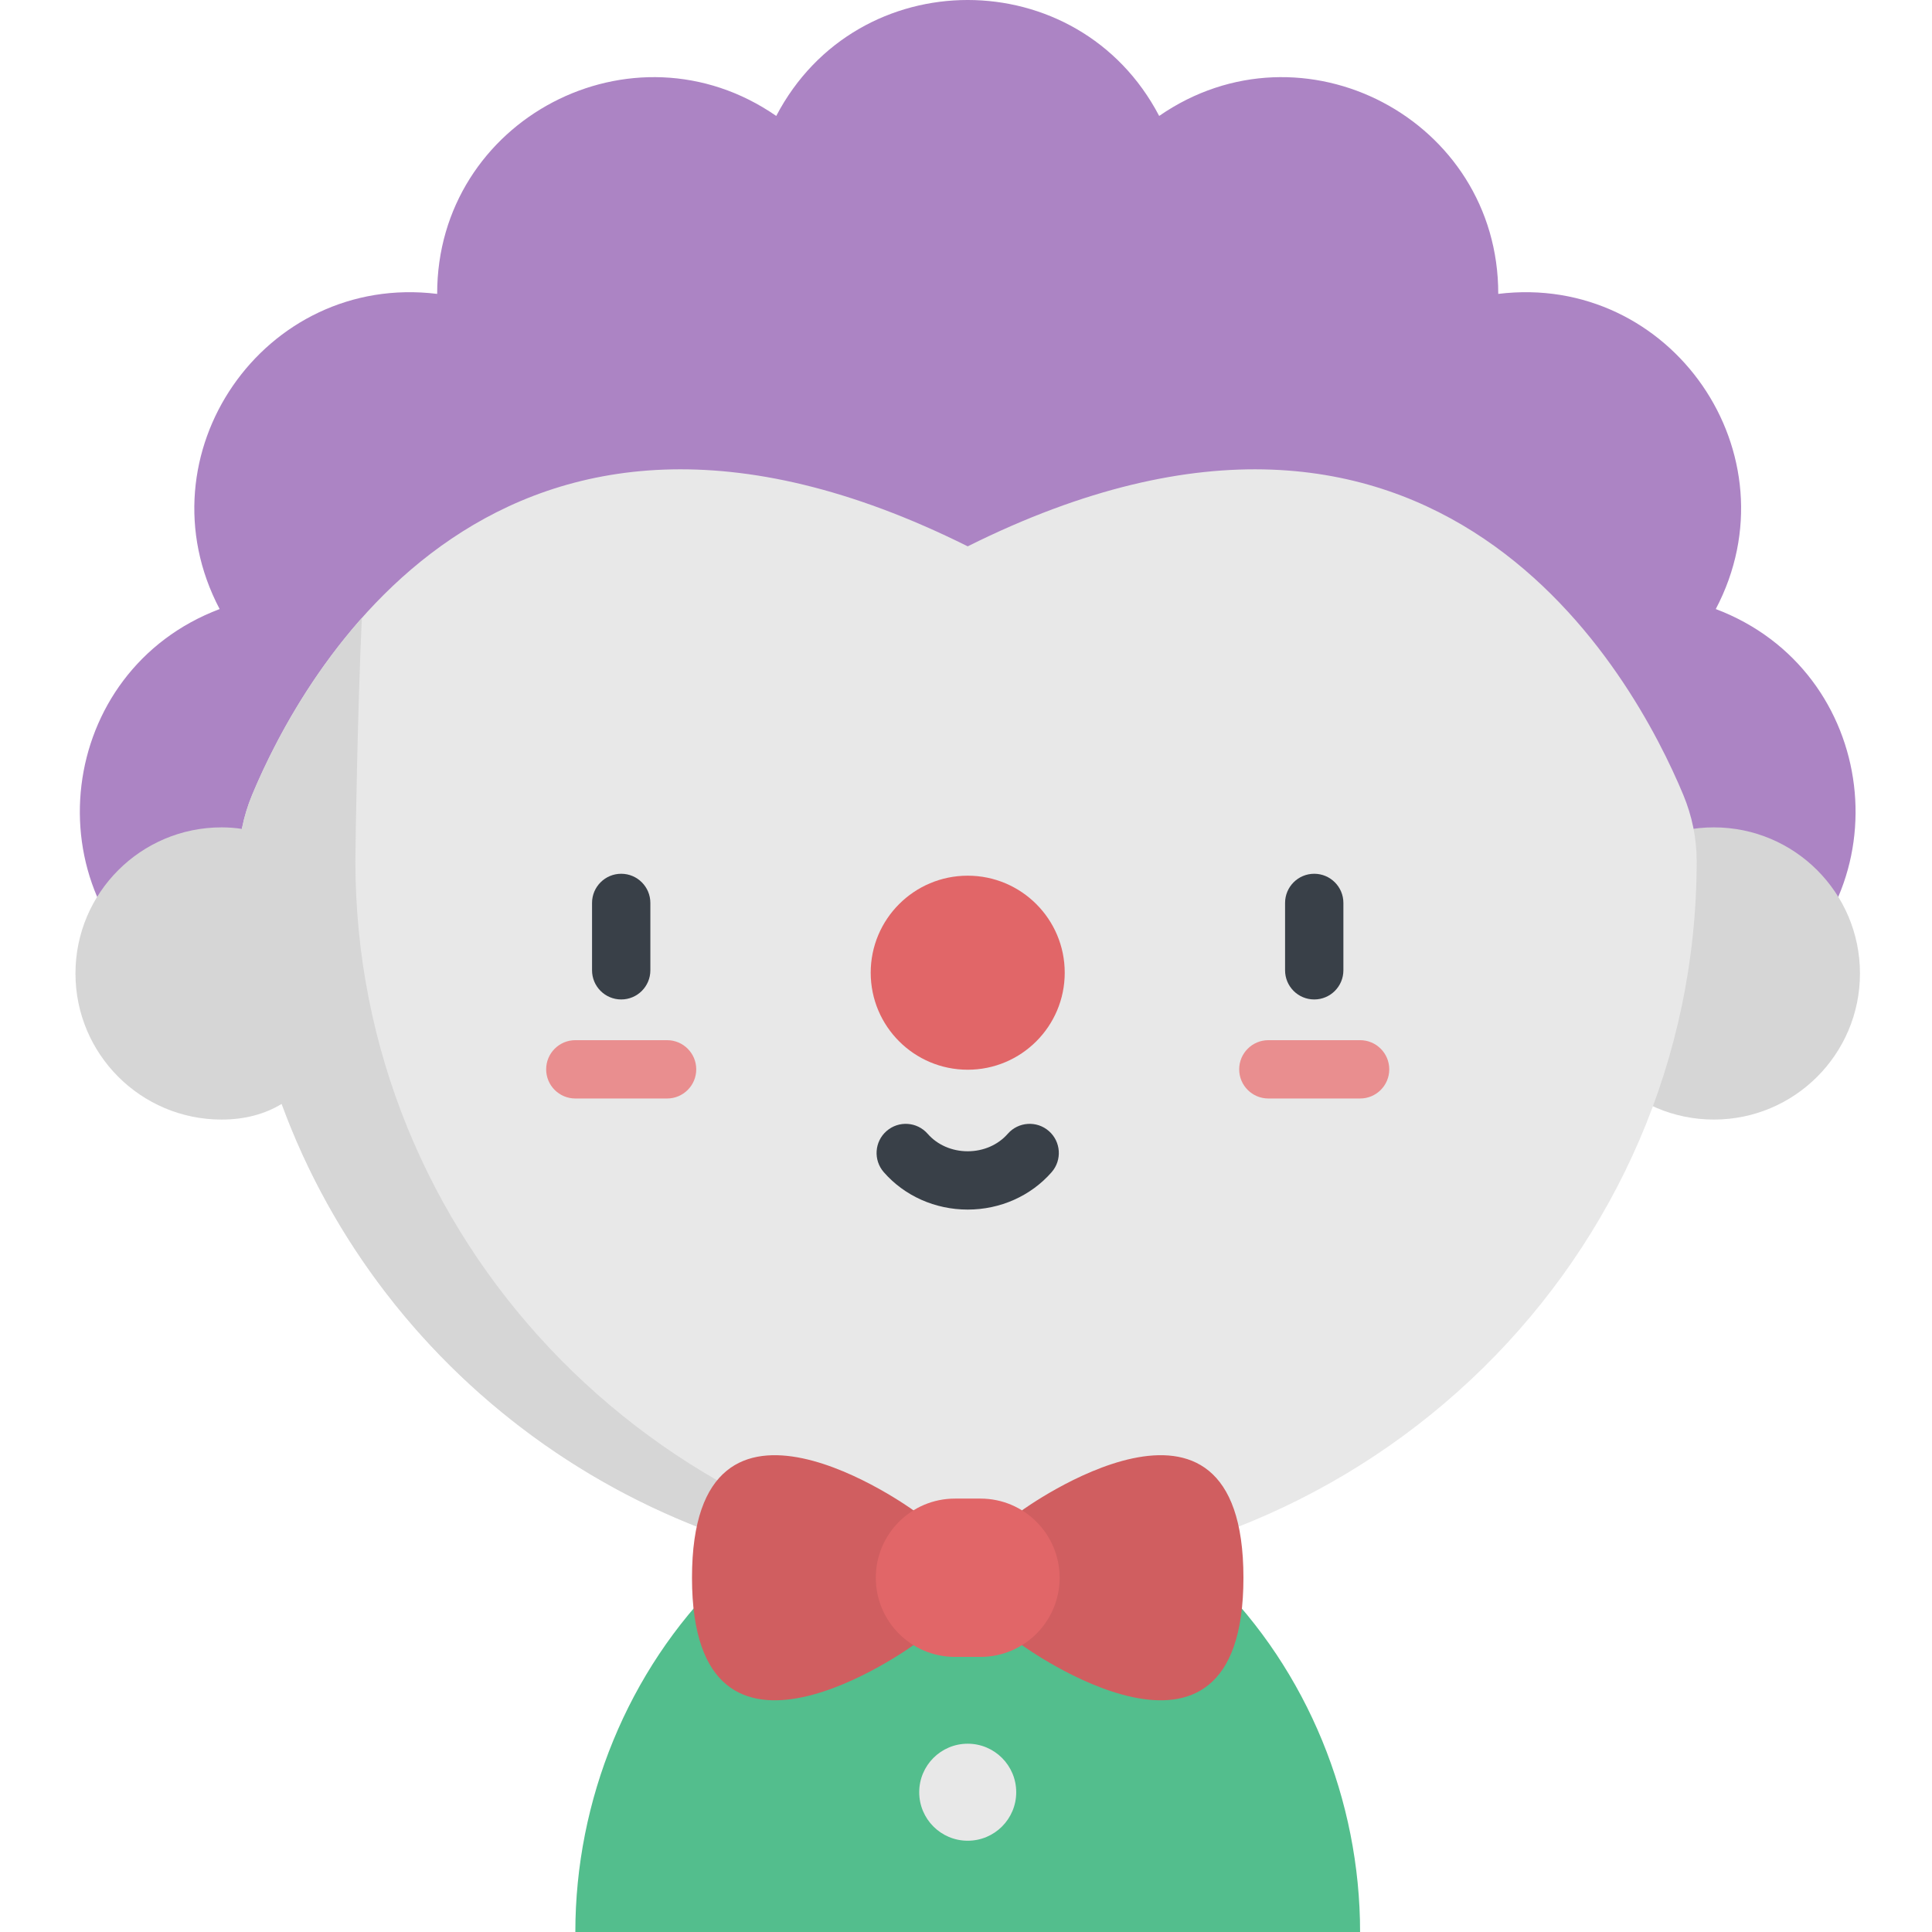 <svg height="512pt" viewBox="-20 0 512 512" width="512pt" xmlns="http://www.w3.org/2000/svg"><path d="m292.242 410.07s3.875 2.738 9.422 8.207c24.898 24.535 38.773 58.852 38.773 93.723h-207.965c0-34.871 13.871-69.188 38.77-93.723 5.551-5.469 9.426-8.207 9.426-8.207zm0 0" fill="#53be8d"/><path d="m25.973 262.148c-38.086-26.203-31.02-84.41 12.234-100.742-21.547-40.902 11.762-89.16 57.648-83.52-.07-46.23 51.848-73.48 89.859-47.16 21.422-40.969 80.059-40.969 101.48 0 38.008-26.32 89.93.93 89.859 47.16 45.887-5.641 79.195 42.613 57.648 83.52 43.25 16.328 50.32 74.535 12.234 100.742zm0 0" fill="#ac84c4"/><path d="m472.91 257.977c0 21.383-17.336 38.719-38.715 38.719-21.383 0-38.719-17.336-38.719-38.719 0-21.383 17.336-38.715 38.719-38.715 21.379 0 38.715 17.332 38.715 38.715zm0 0" fill="#d6d6d6"/><path d="m426.09 210.648c-12.859-30.895-64.77-128.148-189.637-65.863-124.863-62.289-176.773 34.969-189.633 65.863-2.309 5.539-3.543 11.48-3.547 17.484v.086c0 104.879 86.492 189.902 193.18 189.902 106.691 0 193.184-85.023 193.184-189.902v-.086c-.004-6.004-1.238-11.945-3.547-17.484zm0 0" fill="#e8e8e8"/><path d="m74.18 228.219v-.086c0-4.141.59-40.41 1.711-64.348-15.375 17.309-24.594 36.105-29.07 46.863-1.211 2.91-2.121 5.934-2.719 9.016-1.707-.262-3.5-.402-5.387-.402-21.383 0-38.715 17.336-38.715 38.715 0 21.383 17.332 38.719 38.715 38.719 6.273 0 11.57-1.5 15.934-4.148 26.812 73.215 98.086 125.574 181.805 125.574 5.203 0 10.355-.211 15.453-.605-99.465-7.742-177.727-89.531-177.727-189.297zm0 0" fill="#d6d6d6"/><path d="m328.285 264.867c-4.27 0-7.727-3.457-7.727-7.727v-17.855c0-4.266 3.457-7.727 7.727-7.727 4.266 0 7.727 3.461 7.727 7.727v17.855c0 4.27-3.461 7.727-7.727 7.727zm0 0" fill="#394048"/><path d="m340.441 291.113h-24.316c-4.266 0-7.727-3.461-7.727-7.727s3.461-7.727 7.727-7.727h24.316c4.27 0 7.727 3.461 7.727 7.727s-3.457 7.727-7.727 7.727zm0 0" fill="#e98e8f"/><path d="m144.625 264.867c-4.266 0-7.727-3.457-7.727-7.727v-17.855c0-4.266 3.461-7.727 7.727-7.727s7.727 3.461 7.727 7.727v17.855c0 4.27-3.461 7.727-7.727 7.727zm0 0" fill="#394048"/><path d="m156.785 291.113h-24.32c-4.266 0-7.727-3.461-7.727-7.727s3.461-7.727 7.727-7.727h24.32c4.266 0 7.727 3.461 7.727 7.727s-3.461 7.727-7.727 7.727zm0 0" fill="#e98e8f"/><path d="m236.453 320.551c-8.629 0-16.734-3.609-22.238-9.91-2.809-3.211-2.484-8.094.73-10.902 3.215-2.809 8.094-2.48 10.902.734 2.57 2.938 6.438 4.625 10.605 4.625 4.172 0 8.039-1.688 10.609-4.625 2.809-3.215 7.688-3.543 10.902-.734 3.211 2.809 3.539 7.691.73 10.902-5.504 6.297-13.609 9.91-22.242 9.91zm0 0" fill="#394048"/><path d="m262.164 257.777c0 14.199-11.512 25.711-25.711 25.711s-25.707-11.512-25.707-25.711c0-14.199 11.508-25.711 25.707-25.711s25.711 11.512 25.711 25.711zm0 0" fill="#e16668"/><path d="m222.07 435.98s-58.684 42.699-58.684-17.859 58.684-17.863 58.684-17.863zm0 0" fill="#d05e60"/><path d="m250.84 435.98s58.684 42.699 58.684-17.859-58.684-17.863-58.684-17.863zm0 0" fill="#d05e60"/><path d="m239.832 397.141h-6.754c-11.59 0-20.98 9.395-20.98 20.98 0 11.586 9.391 20.977 20.98 20.977h6.754c11.586 0 20.98-9.391 20.98-20.977 0-11.586-9.395-20.98-20.98-20.98zm0 0" fill="#e16668"/><path d="m249.309 474.957c0 7.102-5.754 12.855-12.855 12.855-7.098 0-12.852-5.754-12.852-12.855 0-7.098 5.754-12.855 12.852-12.855 7.102 0 12.855 5.758 12.855 12.855zm0 0" fill="#e8e8e8"/></svg>
